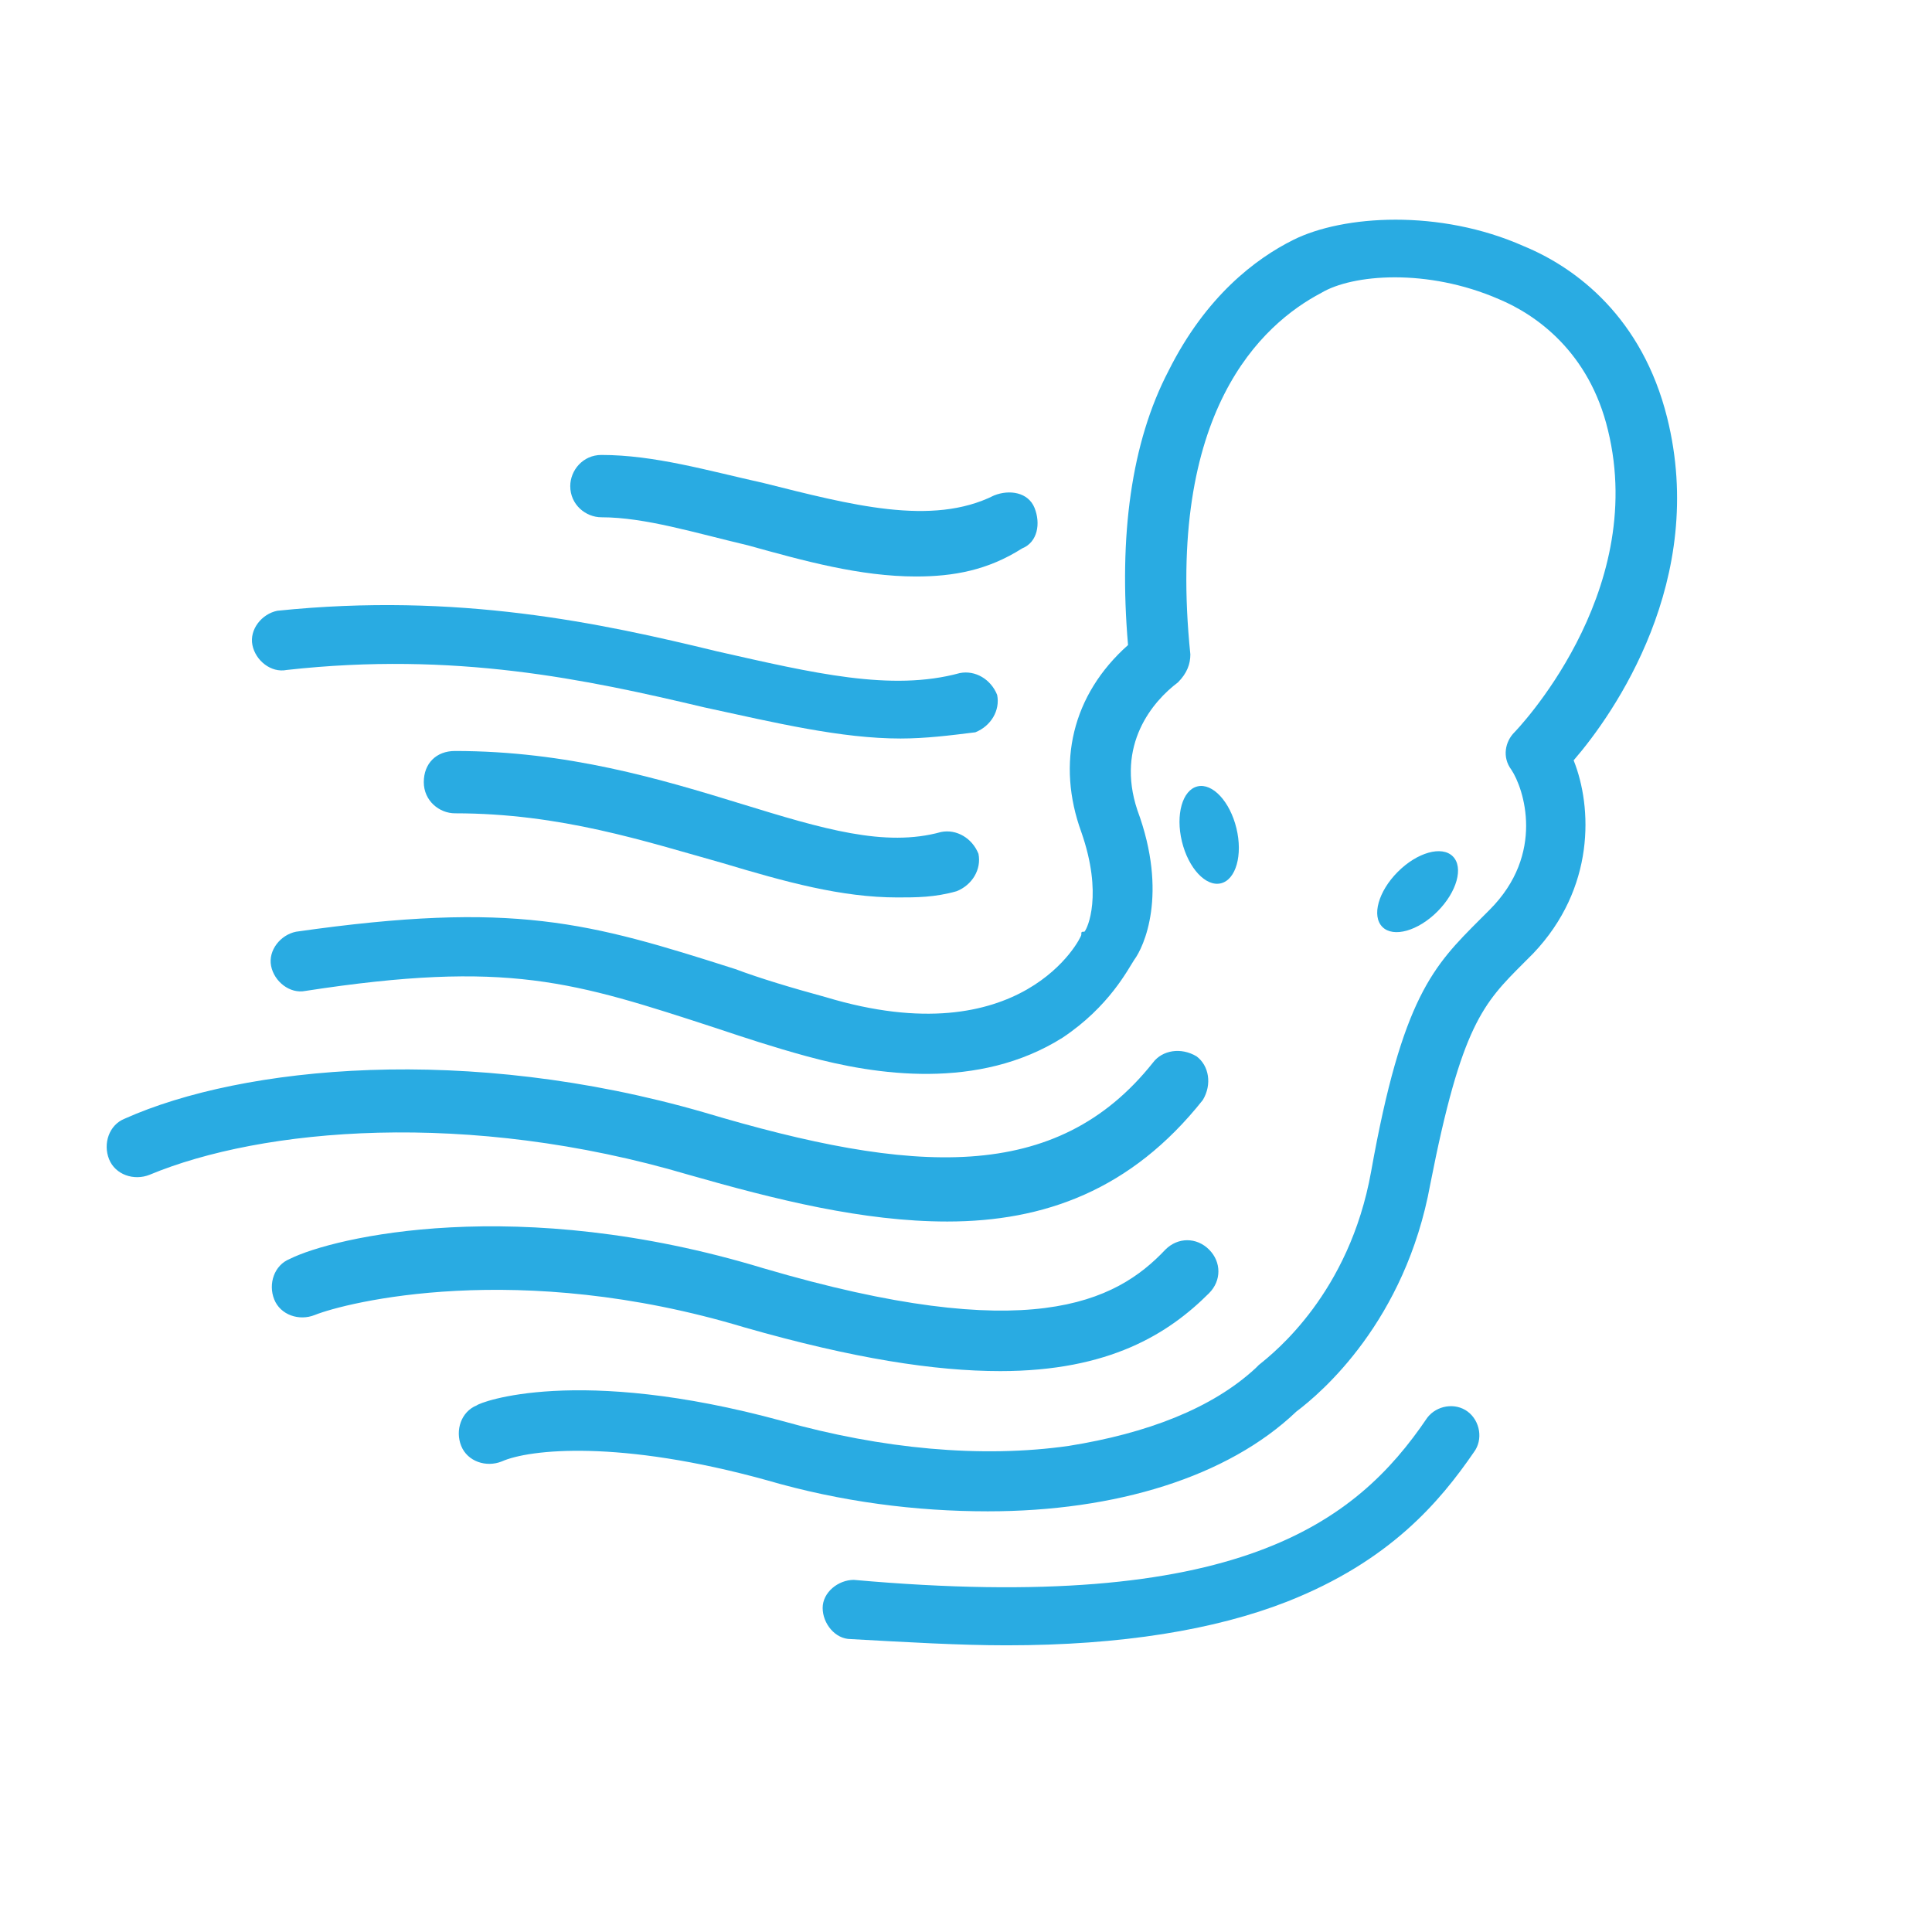 <?xml version="1.0" encoding="utf-8"?>
<!-- Generator: Adobe Illustrator 23.0.1, SVG Export Plug-In . SVG Version: 6.00 Build 0)  -->
<svg version="1.2" baseProfile="tiny" id="Layer_1" xmlns="http://www.w3.org/2000/svg" xmlns:xlink="http://www.w3.org/1999/xlink"
	 x="0px" y="0px" viewBox="0 0 62 62" xml:space="preserve">
<style type="text/css">
	.kraken-trader0{fill:none;stroke:#B7B5CD;stroke-miterlimit:10;}
	.kraken-trader1{fill:#29ABE2}
</style>
<path class="kraken-trader0" d="M-113.3,71.2"/>
<g>
	<g>
		<path class="kraken-trader1" d="M30.4,39.2c-2.7,0-5.5-0.7-8.3-1.5C15,35.6,8.4,36.2,4.8,37.7c-0.5,0.2-1.1,0-1.3-0.5
			c-0.2-0.5,0-1.1,0.5-1.3c3.8-1.7,11-2.4,18.6-0.2c6.7,2,11.3,2.3,14.4-1.6c0.3-0.4,0.9-0.5,1.4-0.2c0.4,0.3,0.5,0.9,0.2,1.4
			C36.3,38.2,33.5,39.2,30.4,39.2z"/>
	</g>
	<g>
		<path class="kraken-trader1" d="M32.1,44c-2.1,0-4.7-0.4-8.2-1.4c-7.3-2.2-12.8-0.8-13.8-0.4c-0.5,0.2-1.1,0-1.3-0.5
			c-0.2-0.5,0-1.1,0.5-1.3c1.4-0.7,7.3-2.1,15.2,0.3c8.5,2.5,11.3,1.1,12.9-0.6c0.4-0.4,1-0.4,1.4,0c0.4,0.4,0.4,1,0,1.4
			C37.5,42.8,35.6,44,32.1,44z"/>
	</g>
	<g>
		<path class="kraken-trader1" d="M31.7,48.5c-2.3,0-4.7-0.3-7.1-1c-4.7-1.3-7.6-1-8.5-0.6c-0.5,0.2-1.1,0-1.3-0.5c-0.2-0.5,0-1.1,0.5-1.3
			c0.1-0.1,3.2-1.3,9.8,0.5c3.2,0.9,6.4,1.2,9.2,0.8c2.5-0.4,4.6-1.2,6-2.5l0,0c0,0,0.1-0.1,0.1-0.1c0.5-0.4,2.9-2.3,3.6-6.2
			c1-5.6,2-6.6,3.5-8.1c0.1-0.1,0.2-0.2,0.3-0.3c1.8-1.8,1.1-3.9,0.7-4.5c-0.3-0.4-0.2-0.9,0.1-1.2c0,0,4.3-4.4,3-9.7
			c-0.6-2.5-2.3-3.7-3.5-4.2c-2.3-1-4.7-0.8-5.7-0.2c-1.9,1-5,3.8-4.2,11.6c0,0.3-0.1,0.6-0.4,0.9l0,0c-0.8,0.6-2,2-1.3,4.1
			c1,2.7,0.2,4.4-0.1,4.8c-0.2,0.3-0.8,1.5-2.3,2.5c-2.7,1.7-6,1.2-8.2,0.6c-1.1-0.3-2-0.6-2.9-0.9c-4.6-1.5-6.7-2.2-13.2-1.2
			c-0.5,0.1-1-0.3-1.1-0.8c-0.1-0.5,0.3-1,0.8-1.1c7-1,9.4-0.3,14.1,1.2c0.8,0.3,1.8,0.6,2.9,0.9c6.3,1.9,8.2-1.9,8.2-2
			c0-0.1,0-0.1,0.1-0.1c0.1-0.1,0.6-1.2-0.1-3.2c-0.8-2.2-0.3-4.4,1.5-6c-0.3-3.5,0.1-6.5,1.3-8.8c1.2-2.4,2.8-3.6,4-4.2
			c1.6-0.8,4.7-1,7.4,0.2c1.7,0.7,3.8,2.3,4.6,5.5c1.3,5.2-1.7,9.5-3,11c0.6,1.5,0.7,4.1-1.3,6.2c-0.1,0.1-0.2,0.2-0.3,0.3
			c-1.3,1.3-2,2-3,7.1c-0.8,4.4-3.5,6.7-4.3,7.3C39.4,47.4,35.8,48.5,31.7,48.5z"/>
	</g>
	<g>
		<path class="kraken-trader1" d="M28.8,28.8c-1.8,0-3.6-0.5-5.6-1.1c-2.5-0.7-5.2-1.6-8.6-1.6c-0.5,0-1-0.4-1-1s0.4-1,1-1
			c3.6,0,6.6,0.9,9.2,1.7c2.6,0.8,4.6,1.4,6.4,0.9c0.5-0.1,1,0.2,1.2,0.7c0.1,0.5-0.2,1-0.7,1.2C30,28.8,29.4,28.8,28.8,28.8z"/>
	</g>
	<g>
		<path class="kraken-trader1" d="M28.9,23.7c-1.9,0-4-0.5-6.3-1c-3.8-0.9-8-1.8-13.4-1.2c-0.5,0.1-1-0.3-1.1-0.8c-0.1-0.5,0.3-1,0.8-1.1
			C14.7,19,19.3,20,23,20.9c3.1,0.7,5.6,1.3,7.8,0.7c0.5-0.1,1,0.2,1.2,0.7c0.1,0.5-0.2,1-0.7,1.2C30.5,23.6,29.7,23.7,28.9,23.7z"
			/>
	</g>
	<g>
		<path class="kraken-trader1" d="M29.4,18.5c-1.8,0-3.6-0.5-5.4-1c-1.7-0.4-3.3-0.9-4.7-0.9c-0.5,0-1-0.4-1-1c0-0.5,0.4-1,1-1
			c1.7,0,3.4,0.5,5.2,0.9c2.8,0.7,5.4,1.4,7.4,0.4c0.5-0.2,1.1-0.1,1.3,0.4c0.2,0.5,0.1,1.1-0.4,1.3C31.7,18.3,30.6,18.5,29.4,18.5z
			"/>
	</g>
	<g>
		<path class="kraken-trader1" d="M32.3,52.8c-1.5,0-3.2-0.1-5-0.2c-0.5,0-0.9-0.5-0.9-1c0-0.5,0.5-0.9,1-0.9c12.3,1.1,16.1-1.8,18.4-5.2
			c0.3-0.4,0.9-0.5,1.3-0.2c0.4,0.3,0.5,0.9,0.2,1.3c-1.1,1.6-2.7,3.5-6,4.8C39,52.3,36,52.8,32.3,52.8z"/>
	</g>
	<g>
		<ellipse transform="matrix(0.972 -0.235 0.235 0.972 -5.208 9.86)" class="kraken-trader1" cx="38.8" cy="26.8" rx="0.9" ry="1.6"/>
	</g>
	<g>
		
			<ellipse transform="matrix(0.706 -0.708 0.708 0.706 -6.879 40.637)" class="kraken-trader1" cx="45.5" cy="28.6" rx="1.6" ry="0.9"/>
	</g>
</g>
</svg>
